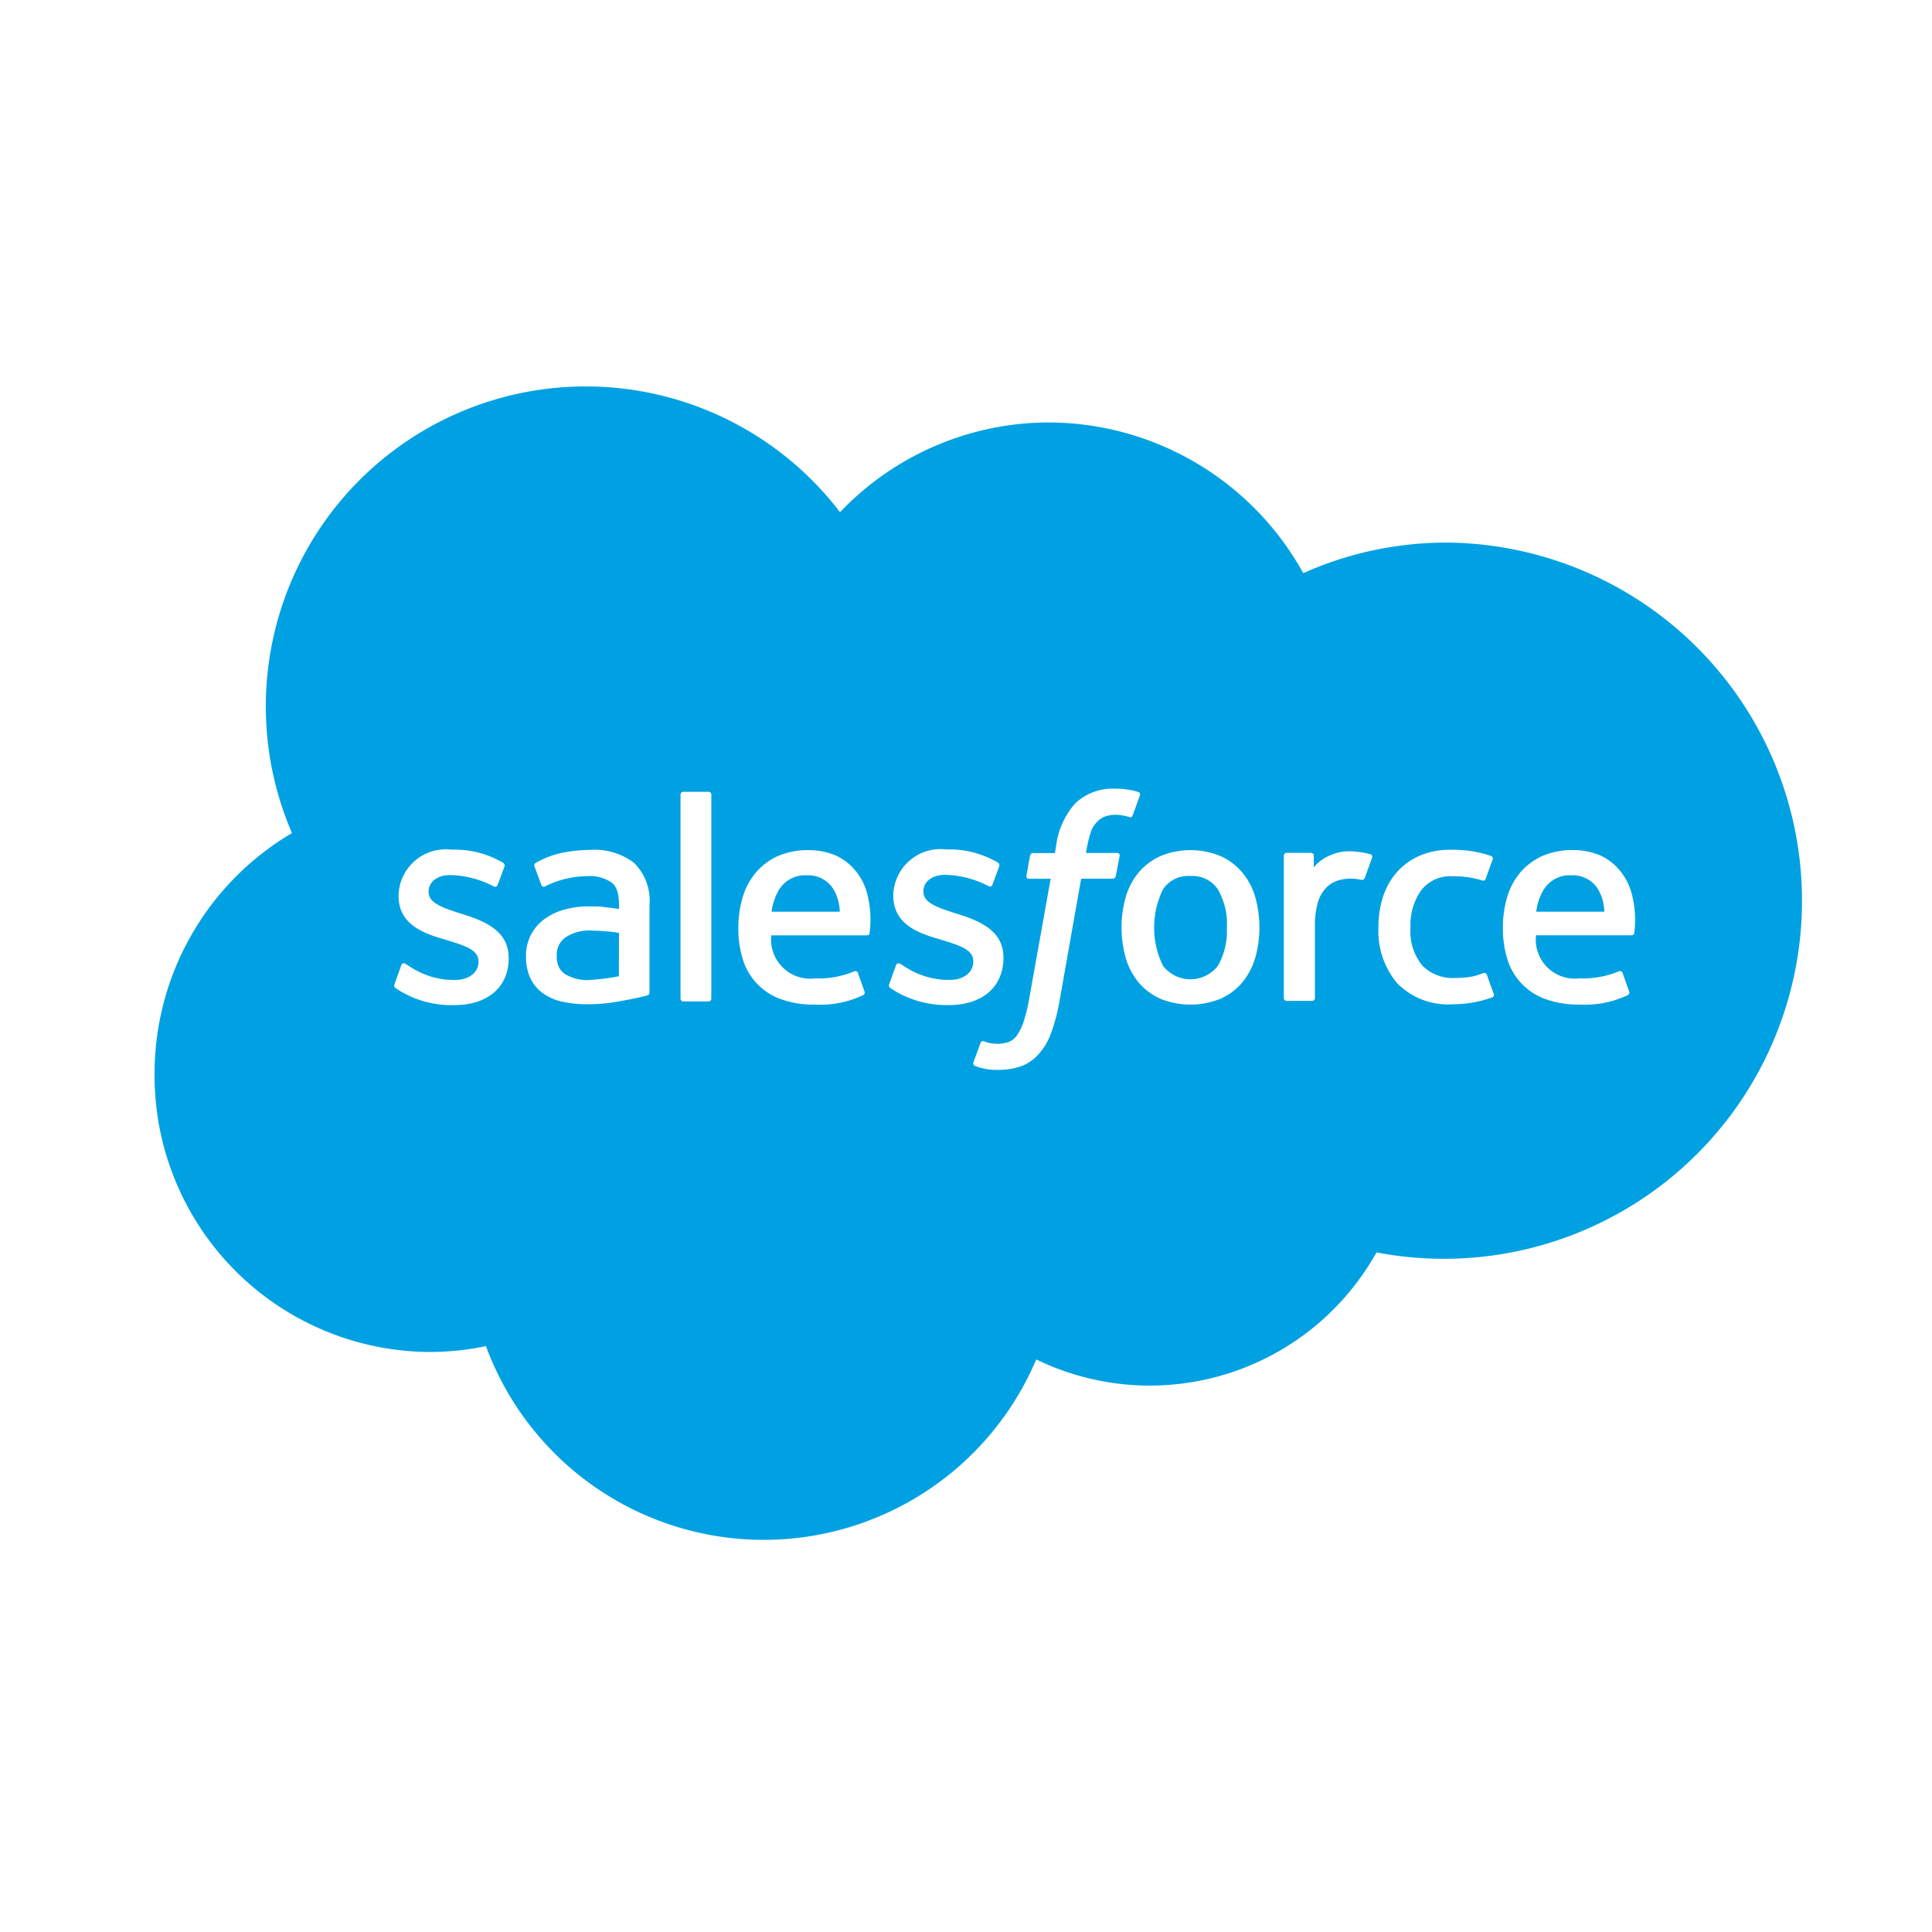 <svg xmlns="http://www.w3.org/2000/svg" xmlns:xlink="http://www.w3.org/1999/xlink" width="50" height="50" viewBox="0 0 50 50">
  <defs>
    <clipPath id="clip-path">
      <circle id="Ellipse_5946" data-name="Ellipse 5946" cx="25" cy="25" r="25" transform="translate(11589 7085)" fill="#fff"/>
    </clipPath>
  </defs>
  <g id="sales_force" data-name="sales force" transform="translate(-11589 -7085)" clip-path="url(#clip-path)">
    <g id="salesforce" transform="translate(11593 7018.228)">
      <path id="Path_60797" data-name="Path 60797" d="M126.617,245.956a5.023,5.023,0,0,0-.671-.057,1.112,1.112,0,0,0-.718.179.541.541,0,0,0-.221.478.59.59,0,0,0,.074.321.484.484,0,0,0,.143.147h0a1.109,1.109,0,0,0,.724.144,5,5,0,0,0,.667-.089h0Z" transform="translate(-114.598 -155.042)" fill="#00a1e2"/>
      <path id="Path_60798" data-name="Path 60798" d="M311.563,228.942a.777.777,0,0,0-.708.343,2.247,2.247,0,0,0,0,1.982.9.9,0,0,0,1.419,0,1.813,1.813,0,0,0,.233-.993,1.78,1.78,0,0,0-.233-.988A.786.786,0,0,0,311.563,228.942Z" transform="translate(-284.756 -139.498)" fill="#00a1e2"/>
      <path id="Path_60799" data-name="Path 60799" d="M192.674,228.717a.787.787,0,0,0-.707.359,1.424,1.424,0,0,0-.2.583h1.763a1.214,1.214,0,0,0-.163-.583A.767.767,0,0,0,192.674,228.717Z" transform="translate(-175.797 -139.292)" fill="#00a1e2"/>
      <path id="Path_60800" data-name="Path 60800" d="M33.441,80.814a9.087,9.087,0,0,0-3.713.791,7.549,7.549,0,0,0-6.58-3.9,7.473,7.473,0,0,0-5.405,2.319l0,.008a8.28,8.28,0,0,0-14.187,8.3A7.227,7.227,0,0,0,0,94.57a7.155,7.155,0,0,0,7.113,7.191,7.067,7.067,0,0,0,1.463-.152,7.661,7.661,0,0,0,14.242.345,6.716,6.716,0,0,0,8.805-2.77,9.268,9.268,0,1,0,1.818-18.37ZM9.165,91.571c0,.749-.544,1.214-1.418,1.214a2.6,2.6,0,0,1-1.275-.3,2.675,2.675,0,0,1-.243-.147c-.009-.012-.045-.027-.018-.1h0l.172-.479a.07.07,0,0,1,.115-.04c.047.029.083.055.144.091a2.065,2.065,0,0,0,1.126.324c.379,0,.616-.2.616-.473V91.65c0-.295-.364-.407-.783-.536l-.093-.029c-.577-.165-1.194-.4-1.194-1.133v-.015a1.223,1.223,0,0,1,1.36-1.177h.087a2.476,2.476,0,0,1,1.253.337.081.081,0,0,1,.042.1c-.016.044-.162.435-.179.479-.031.082-.116.027-.116.027a2.528,2.528,0,0,0-1.111-.284c-.338,0-.558.18-.558.425v.015c0,.285.374.408.808.548l.075.024c.573.18,1.188.432,1.188,1.125v.015Zm3.586.963s-.092.025-.174.044q-.31.067-.622.121a4.524,4.524,0,0,1-.75.063,2.955,2.955,0,0,1-.655-.067,1.351,1.351,0,0,1-.5-.218,1.024,1.024,0,0,1-.323-.387,1.288,1.288,0,0,1-.113-.564,1.153,1.153,0,0,1,.491-.978,1.585,1.585,0,0,1,.515-.24,2.336,2.336,0,0,1,.608-.078c.155,0,.285,0,.385.011l0,.006s.2.018.407.048v-.1c0-.329-.069-.486-.2-.589a1,1,0,0,0-.611-.16,2.507,2.507,0,0,0-1.076.251.316.316,0,0,1-.041.02.063.063,0,0,1-.081-.04l-.175-.47a.077.077,0,0,1,.022-.1,2.378,2.378,0,0,1,.761-.279,4.071,4.071,0,0,1,.663-.061,1.68,1.68,0,0,1,1.134.342,1.381,1.381,0,0,1,.393,1.091v2.256A.078.078,0,0,1,12.751,92.534Zm1.658.08a.072.072,0,0,1-.071.075h-.655a.072.072,0,0,1-.071-.075V87.339a.071.071,0,0,1,.071-.075h.655a.071.071,0,0,1,.071.075Zm4.1-1.7a.072.072,0,0,1-.072.064l-2.475,0a1.011,1.011,0,0,0,1.133,1.114,2.366,2.366,0,0,0,1.015-.183.072.072,0,0,1,.093.043l.161.453c.032.076.006.1-.021.118a2.564,2.564,0,0,1-1.244.248,2.472,2.472,0,0,1-.9-.145,1.581,1.581,0,0,1-.979-1.04,2.652,2.652,0,0,1-.112-.79,2.785,2.785,0,0,1,.108-.788,1.79,1.79,0,0,1,.335-.642,1.626,1.626,0,0,1,.569-.434,1.944,1.944,0,0,1,.816-.158,1.8,1.8,0,0,1,.708.144,1.444,1.444,0,0,1,.47.357,1.548,1.548,0,0,1,.316.578h0A2.642,2.642,0,0,1,18.505,90.914Zm2.042,1.869a2.605,2.605,0,0,1-1.275-.3,2.646,2.646,0,0,1-.243-.147c-.009-.012-.045-.027-.018-.1h0l.172-.479a.074.074,0,0,1,.115-.04c.047.03.083.055.144.091a2.062,2.062,0,0,0,1.126.324c.379,0,.616-.2.616-.473v-.015c0-.295-.362-.407-.783-.536l-.093-.029c-.577-.165-1.194-.4-1.194-1.133v-.015a1.223,1.223,0,0,1,1.36-1.177h.087a2.476,2.476,0,0,1,1.253.337.081.081,0,0,1,.042.1c-.014.044-.16.435-.177.479-.031.082-.116.027-.116.027a2.532,2.532,0,0,0-1.111-.284c-.338,0-.558.18-.558.425v.015c0,.285.374.408.808.548l.075.024c.575.18,1.188.432,1.188,1.125v.015C21.965,92.318,21.421,92.784,20.547,92.784Zm4.326-3.342a.083.083,0,0,1-.083.072h-.814l-.557,3.151a4.713,4.713,0,0,1-.217.83,1.639,1.639,0,0,1-.321.553,1.135,1.135,0,0,1-.457.319,1.806,1.806,0,0,1-.607.094,1.491,1.491,0,0,1-.362-.034,1.849,1.849,0,0,1-.226-.066.074.074,0,0,1-.038-.1c.017-.05.163-.45.183-.5a.068.068,0,0,1,.089-.04.6.6,0,0,0,.133.043,1.128,1.128,0,0,0,.2.022.915.915,0,0,0,.291-.042.458.458,0,0,0,.226-.175,1.249,1.249,0,0,0,.172-.351,3.884,3.884,0,0,0,.148-.609l.554-3.093h-.546c-.066,0-.087-.03-.081-.08l.092-.514a.083.083,0,0,1,.083-.072H23.3l.03-.168a2.043,2.043,0,0,1,.5-1.121,1.415,1.415,0,0,1,1.047-.376,1.913,1.913,0,0,1,.336.026,2.076,2.076,0,0,1,.244.058.066.066,0,0,1,.045.086l-.189.519c-.016.039-.027.063-.107.038-.02-.006-.05-.015-.126-.031a1.027,1.027,0,0,0-.2-.021.86.86,0,0,0-.265.038.513.513,0,0,0-.207.129.718.718,0,0,0-.173.264,3.356,3.356,0,0,0-.13.557h.79c.066,0,.087.03.081.08Zm3.607,2.119a1.767,1.767,0,0,1-.332.635,1.573,1.573,0,0,1-.561.423,2.075,2.075,0,0,1-1.565,0,1.579,1.579,0,0,1-.561-.423,1.76,1.76,0,0,1-.332-.635,2.92,2.92,0,0,1,0-1.57,1.769,1.769,0,0,1,.332-.634,1.61,1.61,0,0,1,.561-.426,2.036,2.036,0,0,1,1.567,0,1.59,1.59,0,0,1,.561.426,1.764,1.764,0,0,1,.332.634h0a2.924,2.924,0,0,1,0,1.57Zm3.029-2.593,0-.01c-.023.067-.144.406-.186.519-.016.043-.043.072-.09.067a1.392,1.392,0,0,0-.271-.033,1.2,1.2,0,0,0-.332.047.752.752,0,0,0-.306.183.93.93,0,0,0-.216.364,2.167,2.167,0,0,0-.082.649V92.6a.075.075,0,0,1-.075.075H29.3a.075.075,0,0,1-.075-.075V88.919a.072.072,0,0,1,.071-.075h.633a.071.071,0,0,1,.071.075v.3a1.094,1.094,0,0,1,.417-.309,1.225,1.225,0,0,1,.638-.1,2.166,2.166,0,0,1,.414.07h0A.067.067,0,0,1,31.509,88.968Zm3.122,3.61a2.959,2.959,0,0,1-1.034.185,1.844,1.844,0,0,1-1.441-.542,2.1,2.1,0,0,1-.486-1.454,2.523,2.523,0,0,1,.119-.786,1.809,1.809,0,0,1,.356-.634,1.682,1.682,0,0,1,.588-.426,1.986,1.986,0,0,1,.813-.156,3.67,3.67,0,0,1,.548.037,2.835,2.835,0,0,1,.487.123.066.066,0,0,1,.046.086c-.069.194-.116.321-.18.5-.027.075-.085.05-.085.05a2.451,2.451,0,0,0-.772-.11.955.955,0,0,0-.81.357,1.55,1.55,0,0,0-.28.962,1.392,1.392,0,0,0,.313,1,1.111,1.111,0,0,0,.835.313,2.594,2.594,0,0,0,.4-.029,1.677,1.677,0,0,0,.34-.1A.069.069,0,0,1,34.48,92h0l.18.5A.066.066,0,0,1,34.631,92.578Zm3.663-1.664a.072.072,0,0,1-.072.064l-2.475,0a1.011,1.011,0,0,0,1.133,1.114,2.366,2.366,0,0,0,1.015-.183.072.072,0,0,1,.093.043l.161.453c.032.076.006.1-.021.118a2.564,2.564,0,0,1-1.244.248,2.478,2.478,0,0,1-.9-.145,1.588,1.588,0,0,1-.981-1.04,2.665,2.665,0,0,1-.112-.79A2.779,2.779,0,0,1,35,90.006a1.785,1.785,0,0,1,.335-.642,1.626,1.626,0,0,1,.569-.434,1.944,1.944,0,0,1,.816-.158,1.8,1.8,0,0,1,.708.144,1.444,1.444,0,0,1,.47.357,1.55,1.55,0,0,1,.316.578h0A2.643,2.643,0,0,1,38.295,90.914Z" transform="translate(0 0)" fill="#00a1e2"/>
      <path id="Path_60801" data-name="Path 60801" d="M430.293,228.717a.787.787,0,0,0-.707.359,1.421,1.421,0,0,0-.2.583h1.762a1.211,1.211,0,0,0-.163-.583A.767.767,0,0,0,430.293,228.717Z" transform="translate(-393.628 -139.292)" fill="#00a1e2"/>
    </g>
  </g>
</svg>
